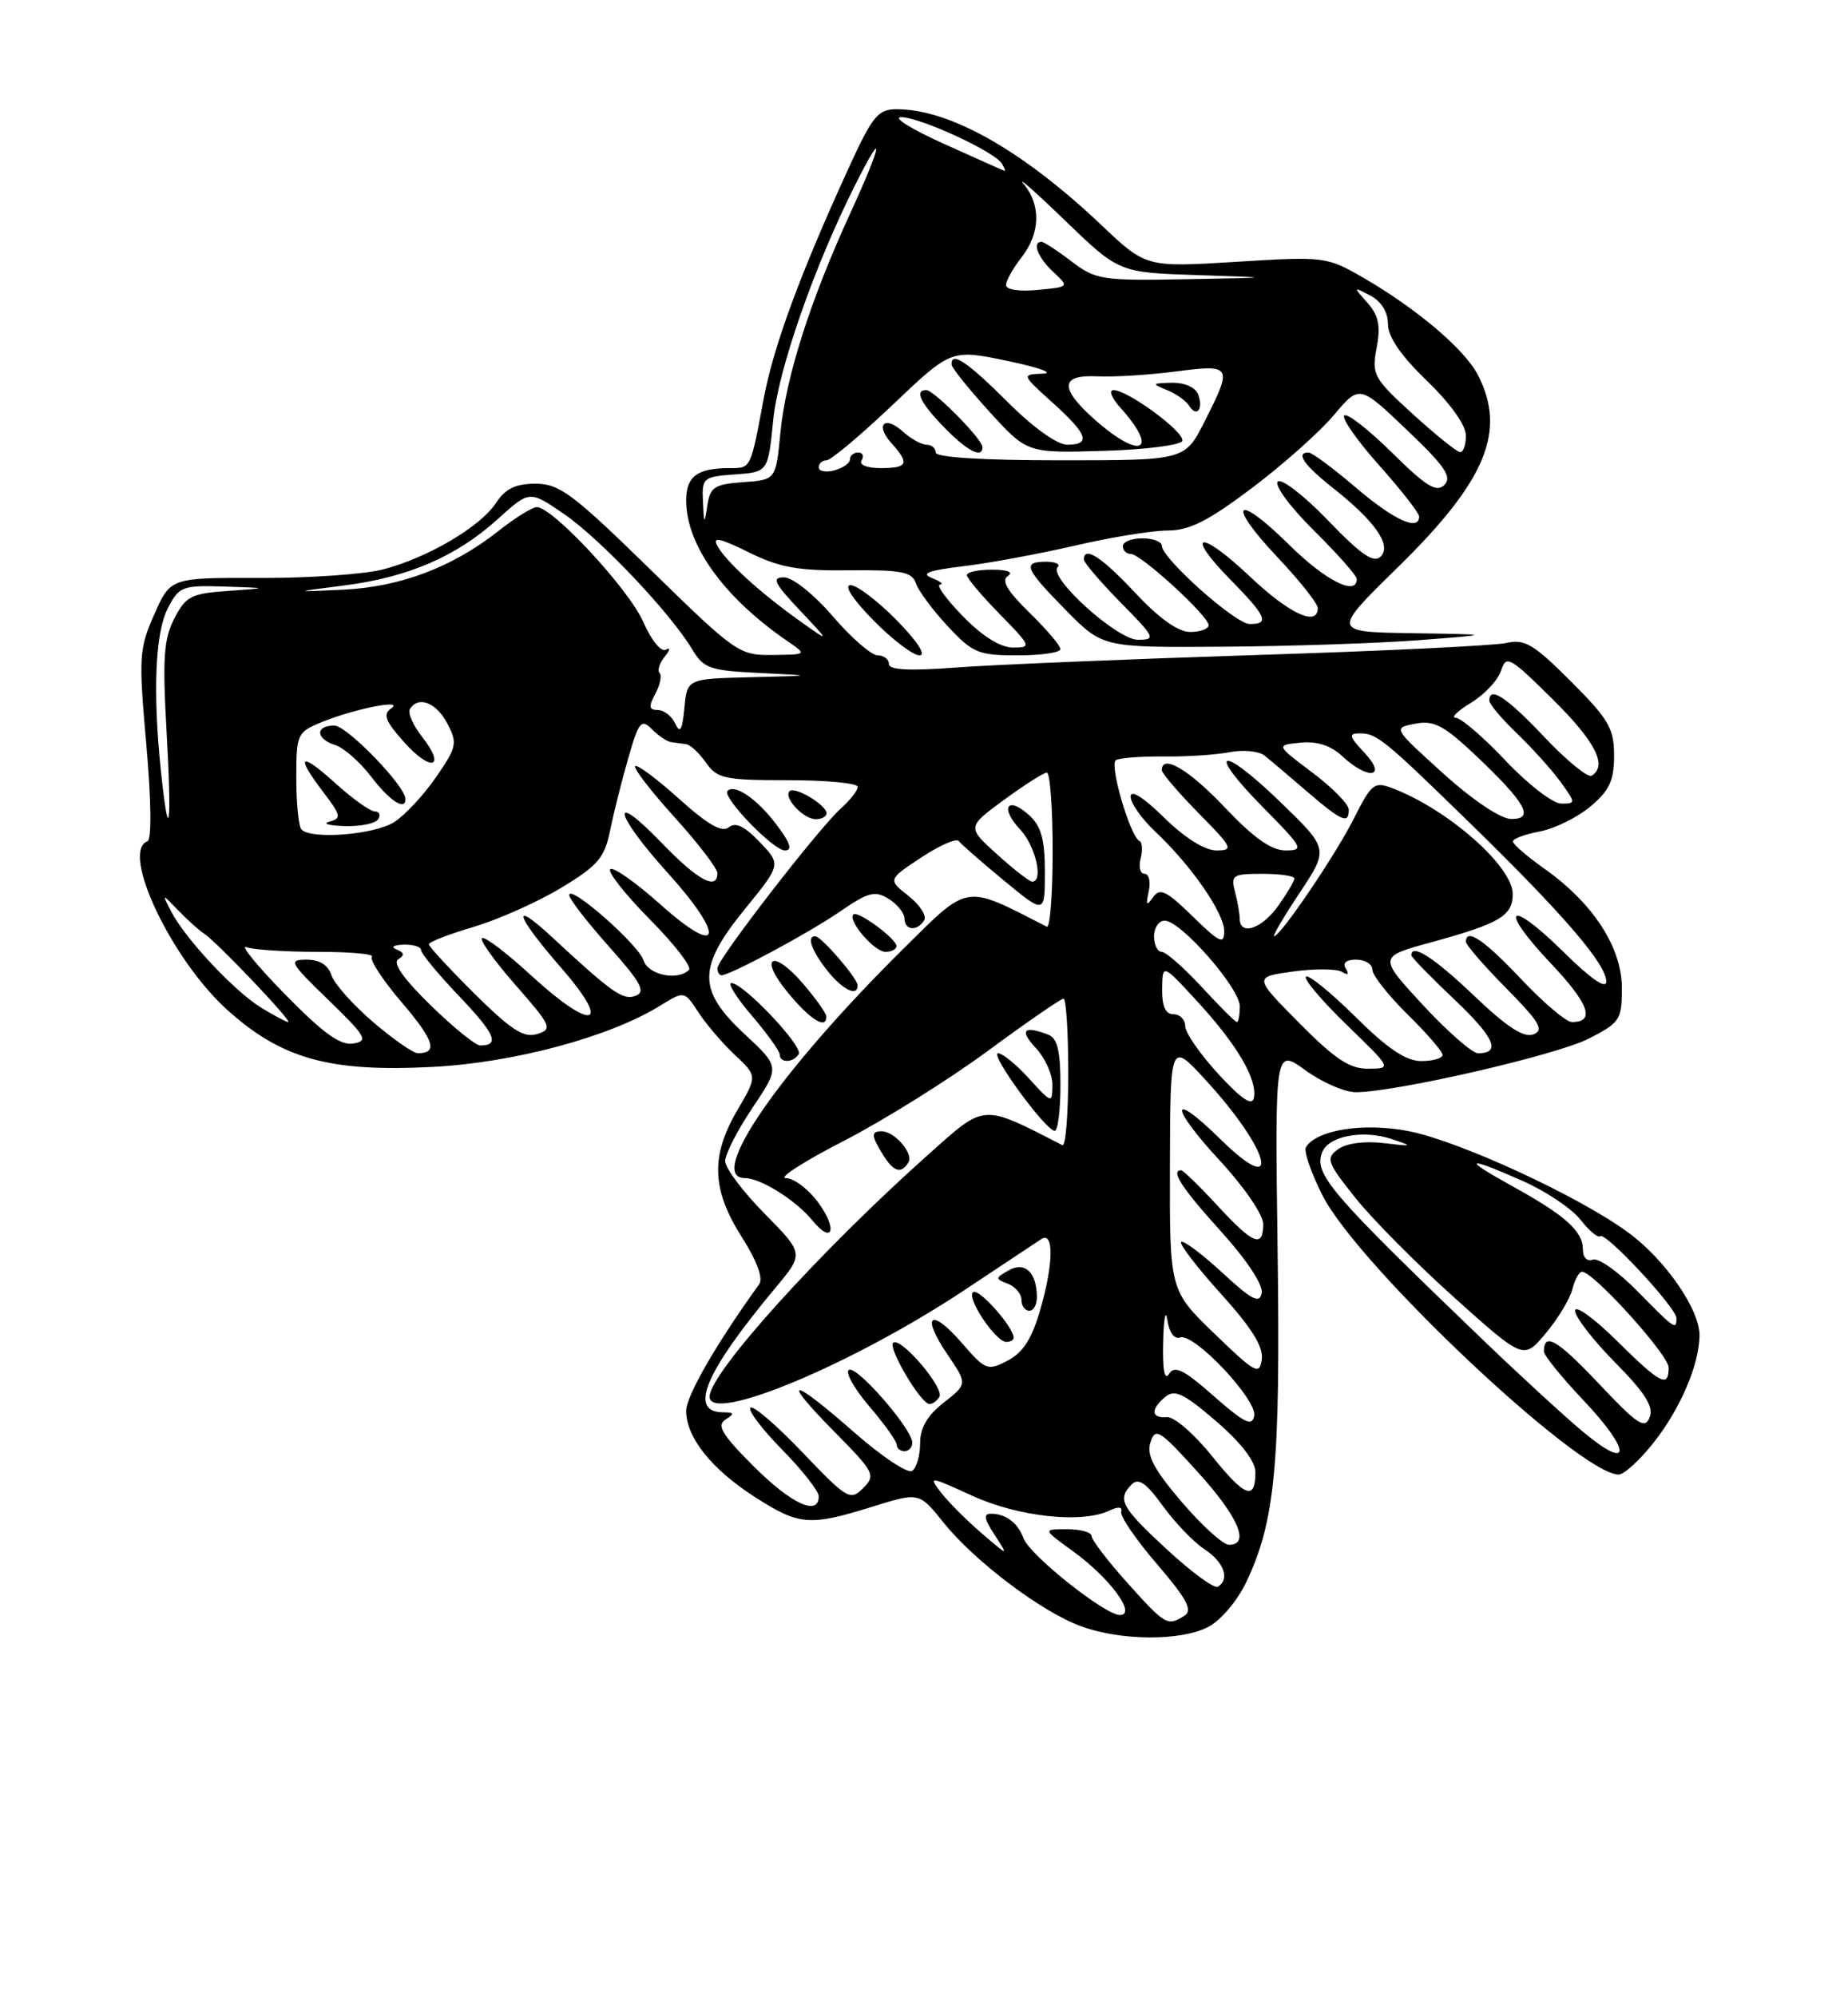 <?xml version="1.0" encoding="UTF-8" standalone="no"?>
<!DOCTYPE svg PUBLIC "-//W3C//DTD SVG 1.1//EN" "http://www.w3.org/Graphics/SVG/1.1/DTD/svg11.dtd" >
<svg xmlns="http://www.w3.org/2000/svg" xmlns:xlink="http://www.w3.org/1999/xlink" version="1.1" viewBox="0 0 237 256">
 <g >
 <path fill="currentColor"
d=" M 154.95 208.53 C 156.55 207.70 158.69 205.18 159.83 202.78 C 163.54 194.98 164.22 187.78 163.85 160.33 C 163.50 134.35 163.50 134.35 167.40 137.17 C 169.55 138.73 172.47 140.00 173.90 139.99 C 179.04 139.97 199.62 135.24 203.76 133.12 C 207.76 131.08 208.00 130.71 208.00 126.63 C 208.00 121.45 204.32 115.77 198.11 111.38 C 195.87 109.79 194.03 108.21 194.02 107.86 C 194.01 107.51 195.56 106.93 197.47 106.57 C 199.38 106.21 202.30 104.77 203.97 103.37 C 206.41 101.32 207.00 100.04 207.00 96.85 C 207.00 93.36 206.32 92.19 201.46 87.33 C 196.70 82.57 195.53 81.87 193.21 82.41 C 191.72 82.75 177.22 83.45 161.00 83.96 C 144.78 84.48 127.56 85.19 122.75 85.55 C 116.63 86.01 114.00 85.88 114.00 85.11 C 114.00 84.50 113.35 84.00 112.56 84.00 C 111.76 84.00 109.17 81.75 106.81 79.00 C 104.38 76.18 101.65 74.00 100.55 74.00 C 98.93 74.00 99.27 74.72 102.55 78.20 C 106.50 82.39 106.50 82.39 102.50 79.54 C 97.42 75.92 93.07 71.95 91.98 69.93 C 91.34 68.76 92.34 68.97 96.00 70.78 C 99.99 72.75 102.32 73.17 108.87 73.10 C 115.63 73.03 116.96 73.29 117.46 74.76 C 117.78 75.72 119.61 78.19 121.53 80.25 C 124.75 83.70 125.46 84.00 130.51 84.00 C 133.53 84.00 136.00 83.64 136.00 83.20 C 136.00 82.76 134.20 80.65 132.01 78.51 C 129.16 75.73 128.37 74.38 129.26 73.82 C 130.01 73.34 129.23 73.02 127.25 73.02 C 125.46 73.01 124.00 73.32 124.00 73.71 C 124.00 74.10 125.89 76.35 128.21 78.71 C 132.25 82.84 132.32 83.00 129.91 83.00 C 128.31 83.00 126.00 81.56 123.50 79.00 C 121.35 76.80 120.02 74.97 120.55 74.93 C 121.07 74.89 120.60 74.51 119.50 74.08 C 118.03 73.50 119.09 73.11 123.50 72.58 C 126.80 72.19 133.25 71.00 137.83 69.94 C 142.41 68.87 147.77 68.00 149.74 68.00 C 152.53 68.00 154.93 66.79 160.56 62.55 C 164.54 59.55 169.27 55.35 171.07 53.20 C 174.35 49.31 174.35 49.31 180.42 55.10 C 185.31 59.75 186.25 61.13 185.24 62.15 C 184.23 63.17 182.92 62.36 178.52 58.02 C 175.51 55.05 172.76 52.91 172.40 53.26 C 172.05 53.62 174.06 56.49 176.88 59.65 C 179.70 62.81 182.00 65.76 182.00 66.20 C 182.00 68.14 178.77 66.66 173.89 62.50 C 170.99 60.03 168.26 58.00 167.81 58.00 C 166.12 58.00 167.22 59.60 170.89 62.50 C 176.38 66.83 178.51 69.89 177.06 71.34 C 176.17 72.22 174.55 71.11 170.30 66.69 C 167.23 63.50 164.33 61.27 163.87 61.73 C 163.40 62.20 165.49 65.02 168.51 68.01 C 171.53 70.99 174.00 73.78 174.00 74.22 C 174.00 76.46 169.97 74.41 165.31 69.81 C 158.42 63.01 157.18 64.38 163.84 71.43 C 166.68 74.43 169.00 77.36 169.00 77.94 C 169.00 80.37 165.35 78.68 160.29 73.89 C 153.87 67.82 151.79 68.17 157.81 74.31 C 162.43 79.01 162.86 80.01 160.25 79.98 C 158.41 79.95 149.00 71.56 149.00 69.95 C 149.00 69.43 147.88 69.00 146.50 69.00 C 145.12 69.00 144.00 69.45 144.00 70.00 C 144.00 70.55 144.46 71.00 145.02 71.00 C 146.31 71.00 155.00 78.95 155.00 80.13 C 155.00 80.61 153.94 81.00 152.64 81.00 C 151.09 81.00 148.66 79.27 145.60 76.00 C 141.30 71.40 139.00 69.91 139.00 71.72 C 139.00 72.11 141.12 74.58 143.71 77.22 C 148.16 81.73 148.29 82.00 145.92 82.00 C 143.25 82.00 134.37 73.96 135.64 72.69 C 136.02 72.31 135.36 72.00 134.17 72.00 C 131.07 72.00 131.41 72.84 136.71 78.22 C 141.42 83.00 141.42 83.00 156.96 82.89 C 165.51 82.83 176.78 82.45 182.00 82.05 C 191.50 81.32 191.50 81.32 181.15 81.16 C 170.80 81.00 170.80 81.00 179.23 72.75 C 190.59 61.63 193.25 55.25 189.52 48.03 C 187.81 44.74 181.64 39.52 174.79 35.57 C 170.15 32.90 169.87 32.86 158.52 33.56 C 146.97 34.27 146.97 34.27 141.23 28.83 C 131.19 19.31 121.81 14.00 115.01 14.00 C 112.57 14.00 111.89 14.84 108.68 21.88 C 102.56 35.27 99.19 44.43 97.94 51.10 C 96.25 60.14 96.32 60.00 93.61 60.00 C 89.41 60.00 88.00 61.05 88.00 64.15 C 88.00 69.88 92.84 76.59 101.02 82.20 C 103.50 83.90 103.50 83.90 99.08 83.95 C 94.79 84.00 94.36 83.70 83.41 73.00 C 73.47 63.29 71.75 62.00 68.69 62.00 C 66.12 62.00 64.82 62.63 63.62 64.45 C 61.63 67.50 54.90 71.47 49.18 72.97 C 46.81 73.60 39.69 74.10 33.37 74.08 C 21.87 74.04 21.87 74.04 19.79 78.74 C 17.83 83.16 17.77 84.18 18.77 95.48 C 19.40 102.68 19.46 107.63 18.91 107.83 C 15.41 109.11 22.00 123.02 29.17 129.46 C 36.14 135.73 42.28 137.43 55.46 136.75 C 65.91 136.21 78.14 132.92 84.63 128.92 C 87.76 126.99 87.76 126.99 89.56 129.74 C 90.55 131.26 92.65 133.72 94.24 135.21 C 97.13 137.92 97.13 137.92 94.56 142.30 C 91.12 148.17 91.27 152.46 95.11 158.52 C 97.08 161.62 97.91 163.86 97.36 164.61 C 91.89 172.18 88.00 178.92 88.00 180.84 C 88.00 184.23 91.26 188.32 96.83 191.89 C 102.49 195.52 103.80 195.63 111.84 193.13 C 117.87 191.25 117.87 191.25 120.99 195.13 C 124.98 200.11 133.56 206.58 138.58 208.42 C 143.74 210.32 151.40 210.36 154.95 208.53 Z  M 212.06 184.92 C 215.47 180.62 217.88 175.01 217.96 171.23 C 218.02 167.87 213.55 161.41 208.73 157.91 C 202.36 153.27 187.25 146.30 180.74 145.00 C 174.98 143.85 168.87 144.79 167.48 147.04 C 167.18 147.52 168.13 150.30 169.60 153.21 C 174.17 162.23 202.59 189.00 207.59 189.00 C 208.27 189.00 210.28 187.17 212.06 184.92 Z  M 115.00 79.50 C 112.57 77.03 109.91 75.00 109.08 75.00 C 108.18 75.00 109.35 76.80 112.00 79.50 C 114.43 81.97 117.09 84.00 117.92 84.00 C 118.82 84.00 117.65 82.20 115.00 79.50 Z  M 144.59 202.89 C 142.07 200.08 140.00 197.38 140.00 196.89 C 140.00 196.40 138.58 196.00 136.85 196.00 C 133.70 196.00 133.70 196.00 137.64 198.85 C 142.38 202.29 145.83 207.00 143.61 207.00 C 141.71 207.00 132.05 199.32 131.27 197.18 C 130.53 195.19 129.02 194.04 127.13 194.02 C 126.09 194.00 126.19 194.64 127.57 196.75 C 129.36 199.50 129.36 199.50 125.87 196.50 C 123.95 194.85 121.61 192.51 120.68 191.30 C 119.04 189.17 119.17 189.19 124.72 191.73 C 130.61 194.42 138.78 195.30 142.29 193.61 C 143.42 193.07 143.97 193.13 143.79 193.77 C 143.63 194.34 145.70 197.36 148.40 200.50 C 152.24 204.98 152.99 206.39 151.90 207.09 C 149.72 208.46 149.47 208.32 144.59 202.89 Z  M 149.69 198.63 C 143.77 193.17 143.23 192.17 145.15 190.25 C 146.01 189.39 147.00 190.08 149.13 193.02 C 150.69 195.17 153.09 197.67 154.48 198.58 C 156.97 200.21 157.76 202.41 156.19 203.38 C 155.74 203.66 152.82 201.52 149.69 198.63 Z  M 151.55 192.51 C 147.94 188.28 147.02 186.52 147.54 184.88 C 148.16 182.92 148.69 183.25 153.56 188.62 C 158.80 194.38 160.37 198.00 157.62 198.00 C 156.86 198.00 154.13 195.53 151.55 192.51 Z  M 96.65 187.94 C 92.59 183.87 91.88 182.69 93.04 181.95 C 94.25 181.19 94.19 181.03 92.72 181.02 C 88.25 180.98 90.40 175.90 99.46 165.05 C 103.11 160.68 103.11 160.68 98.06 155.56 C 95.28 152.74 93.00 149.71 93.00 148.82 C 93.00 147.93 94.58 144.85 96.51 141.98 C 100.02 136.76 100.02 136.76 95.51 132.56 C 89.42 126.89 89.43 124.00 95.59 116.44 C 100.18 110.80 100.18 110.80 97.42 107.92 C 95.47 105.88 94.31 105.33 93.46 106.04 C 92.60 106.75 90.77 105.70 87.09 102.39 C 84.25 99.83 81.72 97.95 81.46 98.20 C 81.21 98.46 83.48 101.40 86.50 104.74 C 89.53 108.08 92.00 111.31 92.00 111.91 C 92.00 114.20 89.46 112.82 84.82 108.00 C 78.11 101.05 78.76 104.28 85.58 111.82 C 93.10 120.14 92.52 122.91 84.70 115.93 C 81.52 113.09 78.62 111.05 78.26 111.41 C 77.91 111.76 80.19 114.65 83.33 117.83 C 86.48 121.01 88.74 123.92 88.36 124.31 C 86.91 125.76 83.12 124.96 82.53 123.09 C 81.88 121.05 73.00 113.27 73.00 114.73 C 73.00 115.21 75.29 118.17 78.08 121.30 C 82.20 125.92 82.85 127.12 81.53 127.63 C 79.91 128.25 78.57 127.32 70.75 120.07 C 65.40 115.12 66.12 117.33 72.07 124.17 C 78.61 131.69 75.93 132.22 68.06 124.97 C 65.07 122.22 62.27 120.08 61.84 120.23 C 61.42 120.38 63.31 123.05 66.05 126.18 C 70.72 131.50 70.90 131.90 68.90 132.53 C 67.20 133.07 65.58 132.04 60.88 127.39 C 57.65 124.18 55.00 121.32 55.00 121.03 C 55.00 120.74 57.59 119.73 60.75 118.80 C 63.91 117.86 68.96 115.61 71.96 113.80 C 76.67 110.96 77.53 109.95 78.23 106.50 C 78.68 104.30 79.72 100.12 80.56 97.22 C 81.92 92.47 82.23 92.09 83.61 93.47 C 84.45 94.31 85.56 95.06 86.07 95.12 C 86.58 95.19 87.44 95.31 87.98 95.38 C 88.52 95.44 89.67 96.51 90.54 97.75 C 91.97 99.80 92.92 100.00 101.06 100.00 C 105.98 100.00 110.00 100.38 110.00 100.85 C 110.00 101.31 109.04 102.55 107.86 103.60 C 105.01 106.14 92.00 122.95 92.00 124.10 C 92.00 124.59 92.24 125.00 92.53 125.00 C 93.65 125.00 103.68 119.61 107.72 116.84 C 111.37 114.33 112.21 114.12 113.97 115.21 C 115.09 115.91 116.00 117.05 116.00 117.74 C 116.00 119.26 117.63 119.40 118.52 117.96 C 118.88 117.39 117.97 115.98 116.51 114.83 C 113.86 112.74 113.86 112.74 118.14 109.91 C 120.50 108.35 122.67 107.40 122.96 107.80 C 123.26 108.20 125.86 110.48 128.75 112.86 C 134.00 117.19 134.00 117.19 134.00 111.75 C 134.00 107.57 133.53 105.89 131.99 104.49 C 129.18 101.95 128.19 103.51 130.83 106.32 C 132.81 108.43 133.87 113.00 132.37 113.00 C 132.03 113.00 130.00 111.43 127.88 109.51 C 124.01 106.01 124.01 106.01 128.75 102.53 C 131.36 100.62 133.84 99.04 134.25 99.02 C 134.66 99.01 135.00 103.54 135.00 109.08 C 135.00 114.63 134.66 118.99 134.25 118.78 C 123.58 113.31 124.36 113.19 115.81 121.65 C 99.96 137.34 90.52 151.00 95.54 151.00 C 97.54 151.00 102.06 153.83 104.18 156.42 C 106.81 159.62 107.45 157.53 104.90 154.08 C 103.65 152.39 101.79 151.00 100.78 151.00 C 99.77 151.00 103.11 148.85 108.22 146.23 C 113.32 143.60 121.61 138.43 126.64 134.73 C 131.67 131.03 136.06 128.00 136.39 128.00 C 136.73 128.00 137.00 132.31 137.00 137.58 C 137.00 142.85 136.66 146.99 136.25 146.78 C 125.87 141.46 126.41 141.43 119.21 147.84 C 105.24 160.27 91.00 176.01 91.00 179.02 C 91.00 182.53 109.44 174.82 123.74 165.32 C 128.56 162.12 132.97 159.19 133.54 158.82 C 135.16 157.76 135.12 161.92 133.45 167.73 C 132.36 171.56 131.23 173.34 129.25 174.38 C 126.65 175.74 126.40 175.64 123.37 172.15 C 119.36 167.53 118.06 168.52 121.49 173.58 C 124.08 177.39 124.08 177.39 121.04 179.77 C 118.91 181.43 118.00 183.01 118.00 185.01 C 118.00 186.59 117.53 188.17 116.96 188.53 C 116.38 188.88 113.05 186.66 109.55 183.59 C 101.41 176.43 99.97 176.38 107.00 183.50 C 112.16 188.72 112.34 189.09 110.69 190.74 C 109.04 192.39 108.65 192.16 102.90 186.14 C 99.58 182.66 96.58 180.09 96.24 180.43 C 95.90 180.77 97.73 183.19 100.31 185.81 C 102.89 188.43 105.00 191.12 105.00 191.78 C 105.00 194.39 101.49 192.77 96.65 187.94 Z  M 117.00 184.92 C 117.00 183.17 109.86 174.97 108.87 175.58 C 108.37 175.89 109.55 177.99 111.48 180.25 C 113.42 182.51 115.00 184.73 115.00 185.18 C 115.00 185.63 115.45 186.00 116.00 186.00 C 116.55 186.00 117.00 185.51 117.00 184.92 Z  M 120.47 179.05 C 121.17 177.92 115.44 171.22 114.54 172.12 C 113.87 172.80 118.07 179.89 119.19 179.96 C 119.57 179.98 120.15 179.57 120.47 179.05 Z  M 130.00 171.46 C 130.00 170.12 125.59 165.13 124.82 165.61 C 123.83 166.22 127.67 172.00 129.07 172.00 C 129.58 172.00 130.00 171.76 130.00 171.46 Z  M 132.98 166.25 C 132.96 163.09 131.44 161.65 129.37 162.82 C 127.62 163.80 127.61 163.91 129.25 164.54 C 130.21 164.91 131.00 165.84 131.00 166.61 C 131.00 167.37 131.45 168.00 132.00 168.00 C 132.55 168.00 132.99 167.21 132.98 166.25 Z  M 116.50 148.99 C 117.20 147.87 114.73 145.00 113.07 145.00 C 111.69 145.00 111.72 145.58 113.24 148.01 C 114.62 150.22 115.57 150.50 116.50 148.99 Z  M 136.00 139.11 C 136.00 134.66 135.61 133.07 134.42 132.61 C 131.29 131.40 130.69 132.04 132.83 134.31 C 134.02 135.59 134.99 137.72 134.97 139.06 C 134.94 141.47 134.90 141.45 131.98 138.25 C 130.36 136.46 128.57 135.00 128.00 135.00 C 126.86 135.00 134.05 144.85 135.25 144.94 C 135.66 144.97 136.00 142.35 136.00 139.11 Z  M 102.43 135.11 C 103.04 134.13 95.34 126.00 93.80 126.00 C 93.28 126.00 94.45 127.88 96.42 130.18 C 98.39 132.48 100.00 134.73 100.00 135.18 C 100.00 136.28 101.74 136.23 102.43 135.11 Z  M 105.96 130.25 C 105.94 129.84 104.62 127.99 103.04 126.14 C 99.09 121.52 97.20 122.58 101.06 127.25 C 103.92 130.73 106.06 132.03 105.96 130.25 Z  M 109.97 126.25 C 109.93 125.33 105.31 120.00 104.55 120.00 C 103.43 120.00 104.06 121.81 106.07 124.37 C 108.05 126.88 110.04 127.84 109.97 126.25 Z  M 114.97 121.25 C 114.93 120.29 109.99 116.67 109.45 117.21 C 108.68 117.99 112.12 122.00 113.56 122.00 C 114.35 122.00 114.99 121.66 114.97 121.25 Z  M 99.50 105.59 C 97.04 102.36 94.22 100.45 93.30 101.37 C 92.54 102.13 99.17 109.00 100.65 109.00 C 101.69 109.00 101.36 108.03 99.50 105.59 Z  M 106.00 104.24 C 106.00 103.18 101.92 100.74 101.26 101.41 C 100.44 102.22 103.04 105.00 104.62 105.00 C 105.38 105.00 106.00 104.66 106.00 104.24 Z  M 155.41 186.60 C 153.15 183.79 150.57 181.56 149.66 181.64 C 147.61 181.81 147.52 180.64 149.46 179.03 C 150.65 178.04 151.84 178.61 155.96 182.16 C 159.16 184.91 161.00 187.30 161.00 188.69 C 161.00 192.40 159.67 191.90 155.41 186.60 Z  M 155.66 178.94 C 151.81 175.54 150.64 174.96 149.93 176.09 C 149.34 177.01 149.08 175.58 149.17 172.00 C 149.24 168.97 149.48 167.71 149.71 169.20 C 149.95 170.79 150.62 171.70 151.33 171.43 C 153.08 170.76 161.26 179.41 160.85 181.49 C 160.57 182.87 159.56 182.37 155.66 178.94 Z  M 155.75 170.94 C 150.00 165.39 150.00 165.39 150.04 149.44 C 150.08 133.50 150.08 133.50 154.60 138.41 C 162.92 147.45 164.53 153.88 156.50 146.00 C 149.99 139.61 149.95 141.75 156.45 148.77 C 159.55 152.12 162.00 155.70 162.00 156.88 C 162.00 160.02 160.72 159.50 156.11 154.50 C 153.83 152.03 151.74 150.00 151.48 150.00 C 150.08 150.00 151.56 152.28 156.58 157.82 C 159.88 161.47 162.01 164.69 161.81 165.73 C 161.54 167.14 160.56 166.64 156.72 163.09 C 154.10 160.68 151.74 158.92 151.48 159.19 C 151.22 159.45 153.51 162.43 156.57 165.82 C 160.52 170.18 162.05 172.63 161.82 174.24 C 161.53 176.30 160.99 176.01 155.75 170.94 Z  M 156.25 137.66 C 153.91 135.12 152.00 132.36 152.00 131.52 C 152.00 130.69 151.32 130.00 150.50 130.00 C 149.47 130.00 149.01 128.99 149.04 126.75 C 149.08 123.50 149.08 123.50 153.60 128.41 C 158.66 133.92 161.27 138.36 160.81 140.70 C 160.59 141.81 159.26 140.92 156.25 137.66 Z  M 166.61 131.11 C 160.78 125.22 160.78 125.22 165.84 124.52 C 168.63 124.14 171.45 124.16 172.11 124.57 C 172.87 125.04 173.05 124.89 172.60 124.15 C 172.14 123.42 172.64 123.00 173.94 123.00 C 175.07 123.00 176.00 123.58 176.00 124.29 C 176.00 125.00 178.03 127.57 180.50 130.00 C 182.97 132.43 185.00 134.77 185.00 135.21 C 185.00 135.64 183.78 136.00 182.28 136.00 C 180.31 136.00 177.97 134.43 173.81 130.31 C 170.64 127.18 167.80 124.87 167.48 125.18 C 167.17 125.49 169.52 128.27 172.71 131.36 C 178.50 136.96 178.50 136.96 175.47 136.98 C 173.08 137.00 171.20 135.74 166.61 131.11 Z  M 47.81 130.97 C 45.23 128.75 42.84 126.06 42.49 124.97 C 42.08 123.69 40.98 123.00 39.32 123.00 C 36.95 123.00 37.15 123.37 42.14 128.19 C 46.96 132.86 47.28 133.42 45.30 133.75 C 43.66 134.03 41.45 132.44 36.57 127.46 C 32.98 123.80 30.75 121.07 31.60 121.40 C 32.46 121.73 36.58 122.00 40.75 122.00 C 44.92 122.00 48.05 122.28 47.70 122.63 C 47.35 122.98 49.07 125.61 51.52 128.48 C 55.68 133.34 56.21 135.01 53.58 134.99 C 52.99 134.99 50.39 133.18 47.81 130.97 Z  M 182.49 128.82 C 176.77 122.63 176.77 122.63 183.50 120.79 C 192.36 118.36 194.00 117.39 194.00 114.59 C 194.00 111.04 185.70 103.74 178.60 101.04 C 176.25 100.14 175.90 100.42 173.67 104.84 C 171.33 109.51 164.22 120.00 163.40 120.00 C 163.17 120.00 164.65 117.48 166.70 114.40 C 170.41 108.80 170.41 108.80 164.17 102.77 C 156.46 95.32 154.57 95.98 162.02 103.52 C 167.11 108.67 167.28 109.00 164.86 109.00 C 163.04 109.00 160.77 107.39 157.09 103.50 C 152.50 98.65 149.00 96.58 149.00 98.72 C 149.00 99.11 151.12 101.58 153.71 104.22 C 158.08 108.65 158.25 109.00 156.00 109.00 C 154.50 109.00 151.95 107.40 149.29 104.79 C 146.63 102.18 145.00 101.16 145.00 102.10 C 145.00 102.94 146.41 104.95 148.13 106.56 C 152.77 110.92 157.00 117.02 157.00 119.35 C 157.00 121.11 156.42 120.84 152.96 117.46 C 149.57 114.15 148.75 113.76 147.87 115.01 C 147.04 116.19 146.93 116.03 147.32 114.25 C 147.59 113.01 147.35 112.00 146.79 112.00 C 146.23 112.00 146.00 111.12 146.28 110.05 C 146.56 108.97 146.50 107.96 146.14 107.80 C 144.95 107.24 142.23 97.98 143.11 97.43 C 143.59 97.14 146.34 96.93 149.24 96.96 C 152.13 97.00 155.93 96.75 157.68 96.41 C 159.43 96.07 161.46 96.27 162.18 96.85 C 162.91 97.43 165.35 99.50 167.62 101.45 C 172.07 105.28 173.02 105.69 172.97 103.75 C 172.95 103.06 170.84 100.92 168.28 99.00 C 163.62 95.50 163.62 95.50 166.79 95.19 C 168.92 94.98 170.67 95.55 172.16 96.94 C 175.48 100.03 177.96 99.65 175.00 96.50 C 173.01 94.38 172.91 94.00 174.37 94.00 C 176.60 94.00 177.48 94.73 189.03 106.00 C 200.61 117.31 206.00 123.60 206.00 125.81 C 206.00 126.84 204.02 125.47 200.52 122.02 C 193.44 115.03 192.07 116.27 198.90 123.49 C 203.79 128.66 204.63 131.00 201.59 131.00 C 200.87 131.00 197.95 128.53 195.09 125.50 C 190.31 120.44 188.00 118.89 188.00 120.72 C 188.00 121.11 190.33 123.80 193.18 126.68 C 197.47 131.03 198.07 132.04 196.65 132.58 C 195.42 133.05 193.24 131.63 189.04 127.62 C 183.94 122.76 181.00 120.86 181.00 122.44 C 181.00 122.69 183.47 125.22 186.48 128.07 C 191.67 132.98 192.56 135.00 189.55 135.00 C 188.82 135.00 185.64 132.22 182.49 128.82 Z  M 55.21 128.83 C 51.78 125.49 50.32 123.42 51.07 122.96 C 51.91 122.44 51.85 122.09 50.86 121.70 C 50.08 121.39 50.45 121.12 51.75 121.08 C 52.99 121.04 54.00 121.35 54.00 121.78 C 54.00 122.21 56.21 124.88 58.91 127.71 C 63.52 132.55 64.14 134.00 61.58 134.00 C 60.99 134.00 58.12 131.67 55.21 128.83 Z  M 33.50 129.16 C 30.07 127.06 23.75 120.31 21.96 116.84 C 20.75 114.50 20.75 114.50 22.86 116.69 C 24.02 117.90 25.54 119.26 26.23 119.71 C 27.86 120.78 37.58 131.00 36.96 131.00 C 36.71 130.99 35.15 130.17 33.50 129.16 Z  M 154.11 126.50 C 151.83 124.03 149.52 122.00 148.98 122.00 C 148.44 122.00 148.00 121.10 148.00 120.00 C 148.00 118.90 148.62 118.00 149.37 118.00 C 151.42 118.00 159.00 126.64 159.00 128.98 C 159.00 130.09 158.83 131.00 158.63 131.00 C 158.42 131.00 156.39 128.97 154.11 126.50 Z  M 158.99 117.75 C 158.98 117.06 158.70 115.49 158.37 114.25 C 157.82 112.18 158.10 112.00 161.88 112.00 C 164.15 112.00 166.00 112.27 166.00 112.60 C 166.00 112.92 165.07 114.50 163.93 116.10 C 161.82 119.06 159.01 120.00 158.99 117.75 Z  M 38.67 106.33 C 38.30 105.97 38.00 103.02 38.00 99.78 C 38.00 94.08 38.10 93.86 41.25 92.56 C 45.48 90.83 51.98 89.55 50.15 90.81 C 49.08 91.55 49.42 92.44 51.82 95.12 C 55.30 99.02 57.27 98.43 54.13 94.44 C 52.97 92.97 52.27 91.37 52.57 90.88 C 53.64 89.15 55.96 90.04 57.36 92.72 C 58.69 95.25 58.59 95.74 55.95 99.57 C 54.39 101.84 51.98 104.44 50.59 105.35 C 48.12 106.97 39.98 107.64 38.67 106.33 Z  M 48.50 105.00 C 48.84 104.45 48.64 104.00 48.06 104.00 C 47.48 104.00 45.20 102.37 43.00 100.38 C 38.45 96.27 37.83 96.77 41.50 101.58 C 43.74 104.52 43.81 104.90 42.25 105.31 C 41.29 105.56 42.16 105.82 44.19 105.88 C 46.22 105.95 48.16 105.55 48.50 105.00 Z  M 52.00 102.42 C 52.00 100.75 44.49 93.00 42.88 93.00 C 40.39 93.00 40.47 94.70 43.00 95.50 C 44.10 95.85 46.18 97.68 47.62 99.57 C 49.97 102.65 52.00 103.97 52.00 102.42 Z  M 20.64 98.85 C 19.58 88.69 19.90 81.09 21.53 77.95 C 22.97 75.16 23.37 75.01 28.78 75.18 C 34.50 75.37 34.50 75.37 29.25 75.74 C 24.52 76.07 23.83 76.42 22.36 79.27 C 21.00 81.91 20.83 84.34 21.36 93.72 C 22.06 105.95 21.67 108.72 20.64 98.85 Z  M 185.07 99.12 C 178.63 93.30 178.63 93.30 181.50 92.76 C 183.90 92.30 185.16 92.96 189.28 96.85 C 195.70 102.93 196.86 105.01 193.79 104.97 C 192.44 104.95 188.87 102.55 185.07 99.12 Z  M 193.09 97.50 C 190.23 94.47 187.35 92.00 186.69 92.00 C 186.04 91.99 186.92 91.13 188.66 90.07 C 190.40 89.01 192.13 87.15 192.51 85.95 C 193.16 83.92 193.62 84.18 199.10 89.60 C 204.62 95.06 206.19 98.14 204.13 99.42 C 203.65 99.72 200.92 97.50 198.07 94.48 C 193.23 89.36 191.00 87.89 191.00 89.80 C 191.00 90.25 192.61 92.16 194.59 94.05 C 196.56 95.95 199.07 98.74 200.16 100.25 C 202.10 102.94 202.10 103.00 200.21 103.00 C 199.16 103.00 195.95 100.53 193.09 97.50 Z  M 86.60 92.75 C 86.15 91.79 85.14 91.00 84.36 91.00 C 83.22 91.00 83.16 90.58 84.05 88.91 C 84.66 87.77 84.90 86.57 84.59 86.26 C 84.27 85.94 84.58 84.99 85.26 84.15 C 85.94 83.31 86.01 82.91 85.42 83.26 C 84.80 83.63 83.56 82.13 82.49 79.70 C 80.66 75.53 70.89 65.00 68.85 65.00 C 68.27 65.00 66.07 66.36 63.97 68.02 C 58.09 72.68 51.39 75.22 44.06 75.58 C 37.50 75.89 37.50 75.89 44.15 75.04 C 52.39 73.98 58.52 71.33 63.83 66.54 C 67.91 62.84 67.91 62.84 72.36 65.90 C 77.02 69.11 85.99 78.58 88.76 83.21 C 90.24 85.68 91.00 85.95 97.44 86.26 C 104.50 86.60 104.50 86.60 96.31 86.80 C 88.12 87.00 88.12 87.00 87.77 90.75 C 87.50 93.60 87.22 94.08 86.60 92.75 Z  M 90.15 64.31 C 90.01 61.24 90.17 61.10 94.25 60.81 C 98.50 60.50 98.50 60.50 99.16 53.86 C 99.80 47.40 104.39 34.22 109.65 23.75 C 113.55 15.98 113.17 18.36 109.08 27.25 C 103.90 38.53 100.77 48.35 100.08 55.50 C 99.50 61.50 99.50 61.50 95.31 61.80 C 91.63 62.07 91.07 62.43 90.71 64.80 C 90.33 67.29 90.29 67.25 90.15 64.31 Z  M 105.00 59.91 C 105.00 59.41 105.45 59.00 106.00 59.00 C 106.55 59.00 110.37 55.79 114.49 51.88 C 121.99 44.75 121.99 44.75 129.25 46.27 C 133.24 47.10 135.26 47.83 133.75 47.89 C 130.99 48.00 130.99 48.00 135.00 51.62 C 139.52 55.70 139.96 57.00 136.85 57.00 C 135.57 57.00 132.45 54.76 129.20 51.50 C 124.06 46.37 121.94 44.95 122.05 46.75 C 122.07 47.16 124.26 49.88 126.91 52.79 C 131.73 58.08 131.73 58.08 141.53 57.79 C 146.95 57.63 151.47 57.05 151.63 56.50 C 151.95 55.39 144.64 50.00 142.81 50.00 C 142.17 50.00 142.56 51.01 143.68 52.25 C 148.67 57.80 146.36 59.01 140.53 53.90 C 135.85 49.78 135.91 47.99 140.75 48.24 C 142.81 48.34 147.31 48.06 150.75 47.62 C 158.00 46.67 158.12 46.86 154.48 54.03 C 151.97 59.00 151.97 59.00 135.98 59.00 C 125.99 59.00 120.00 58.62 120.00 58.00 C 120.00 57.45 119.47 57.00 118.83 57.00 C 118.18 57.00 116.83 56.25 115.82 55.34 C 113.43 53.18 112.18 54.43 114.34 56.82 C 116.69 59.42 116.43 60.00 112.94 60.00 C 111.16 60.00 110.14 59.58 110.50 59.00 C 110.84 58.45 110.64 58.00 110.06 58.00 C 109.48 58.00 109.00 58.40 109.00 58.88 C 109.00 59.37 108.10 60.00 107.00 60.29 C 105.90 60.58 105.00 60.40 105.00 59.91 Z  M 126.00 57.30 C 126.00 56.31 119.78 50.00 118.80 50.00 C 117.24 50.00 118.04 51.66 121.12 54.81 C 124.09 57.85 126.00 58.82 126.00 57.30 Z  M 153.65 50.54 C 153.31 49.64 151.91 49.03 150.28 49.06 C 147.71 49.12 147.66 49.19 149.65 49.99 C 150.83 50.47 152.11 51.37 152.50 52.00 C 153.47 53.57 154.38 52.43 153.65 50.54 Z  M 181.18 53.07 C 176.14 48.47 175.90 48.03 176.55 44.57 C 177.08 41.75 176.81 40.44 175.37 38.81 C 173.52 36.73 173.52 36.72 175.75 37.89 C 177.15 38.63 178.00 40.00 178.00 41.53 C 178.00 43.18 179.66 45.59 183.00 48.81 C 186.00 51.71 188.00 54.50 188.00 55.82 C 188.00 57.02 187.66 57.98 187.25 57.95 C 186.84 57.93 184.11 55.73 181.18 53.07 Z  M 129.02 36.53 C 129.03 35.96 129.92 34.38 131.00 33.00 C 133.42 29.90 133.53 26.31 131.29 23.58 C 130.34 22.44 132.71 24.52 136.54 28.22 C 143.50 34.93 143.50 34.93 153.50 35.26 C 163.50 35.58 163.50 35.58 152.09 35.79 C 141.31 35.99 140.51 35.86 137.41 33.50 C 135.61 32.12 133.88 31.00 133.57 31.00 C 132.32 31.00 133.11 33.03 135.07 34.85 C 137.14 36.78 137.14 36.78 133.07 37.16 C 130.69 37.39 129.01 37.13 129.02 36.53 Z  M 121.00 18.41 C 116.88 16.55 114.43 15.03 115.56 15.02 C 117.93 15.00 127.52 19.41 128.48 20.96 C 128.83 21.53 128.98 21.95 128.81 21.89 C 128.64 21.84 125.12 20.27 121.00 18.41 Z  M 202.97 183.48 C 200.52 181.43 194.71 176.09 190.06 171.62 C 170.51 152.84 168.49 150.48 169.56 147.70 C 170.37 145.60 174.78 144.76 178.50 146.00 C 181.29 146.93 181.21 146.96 177.42 146.51 C 174.96 146.22 172.65 146.54 171.60 147.30 C 170.00 148.47 170.18 148.97 173.83 153.54 C 176.00 156.27 181.75 162.05 186.59 166.39 C 195.40 174.28 195.40 174.28 198.24 170.89 C 199.80 169.03 201.33 166.49 201.65 165.25 C 201.96 164.01 202.52 163.00 202.89 163.00 C 204.35 163.00 214.00 173.67 214.00 175.28 C 214.00 177.94 212.97 177.41 207.28 171.78 C 204.38 168.92 202.00 167.21 202.00 168.00 C 202.00 168.79 204.31 171.78 207.14 174.64 C 211.00 178.55 212.10 180.30 211.56 181.67 C 210.95 183.23 209.98 182.59 205.02 177.32 C 199.72 171.71 198.00 170.70 198.00 173.23 C 198.00 173.72 200.29 176.55 203.10 179.51 C 209.30 186.07 209.22 188.70 202.97 183.48 Z  M 209.98 165.48 C 207.54 162.99 204.97 161.18 204.27 161.45 C 203.53 161.73 203.00 161.18 203.00 160.12 C 203.00 157.81 200.73 155.77 193.94 152.03 C 187.39 148.42 187.98 148.13 195.29 151.37 C 198.24 152.67 201.56 154.90 202.69 156.33 C 203.81 157.76 204.95 158.72 205.22 158.45 C 205.86 157.81 215.00 167.62 215.00 168.96 C 215.00 170.52 214.78 170.37 209.98 165.48 Z "/>
</g>
</svg>